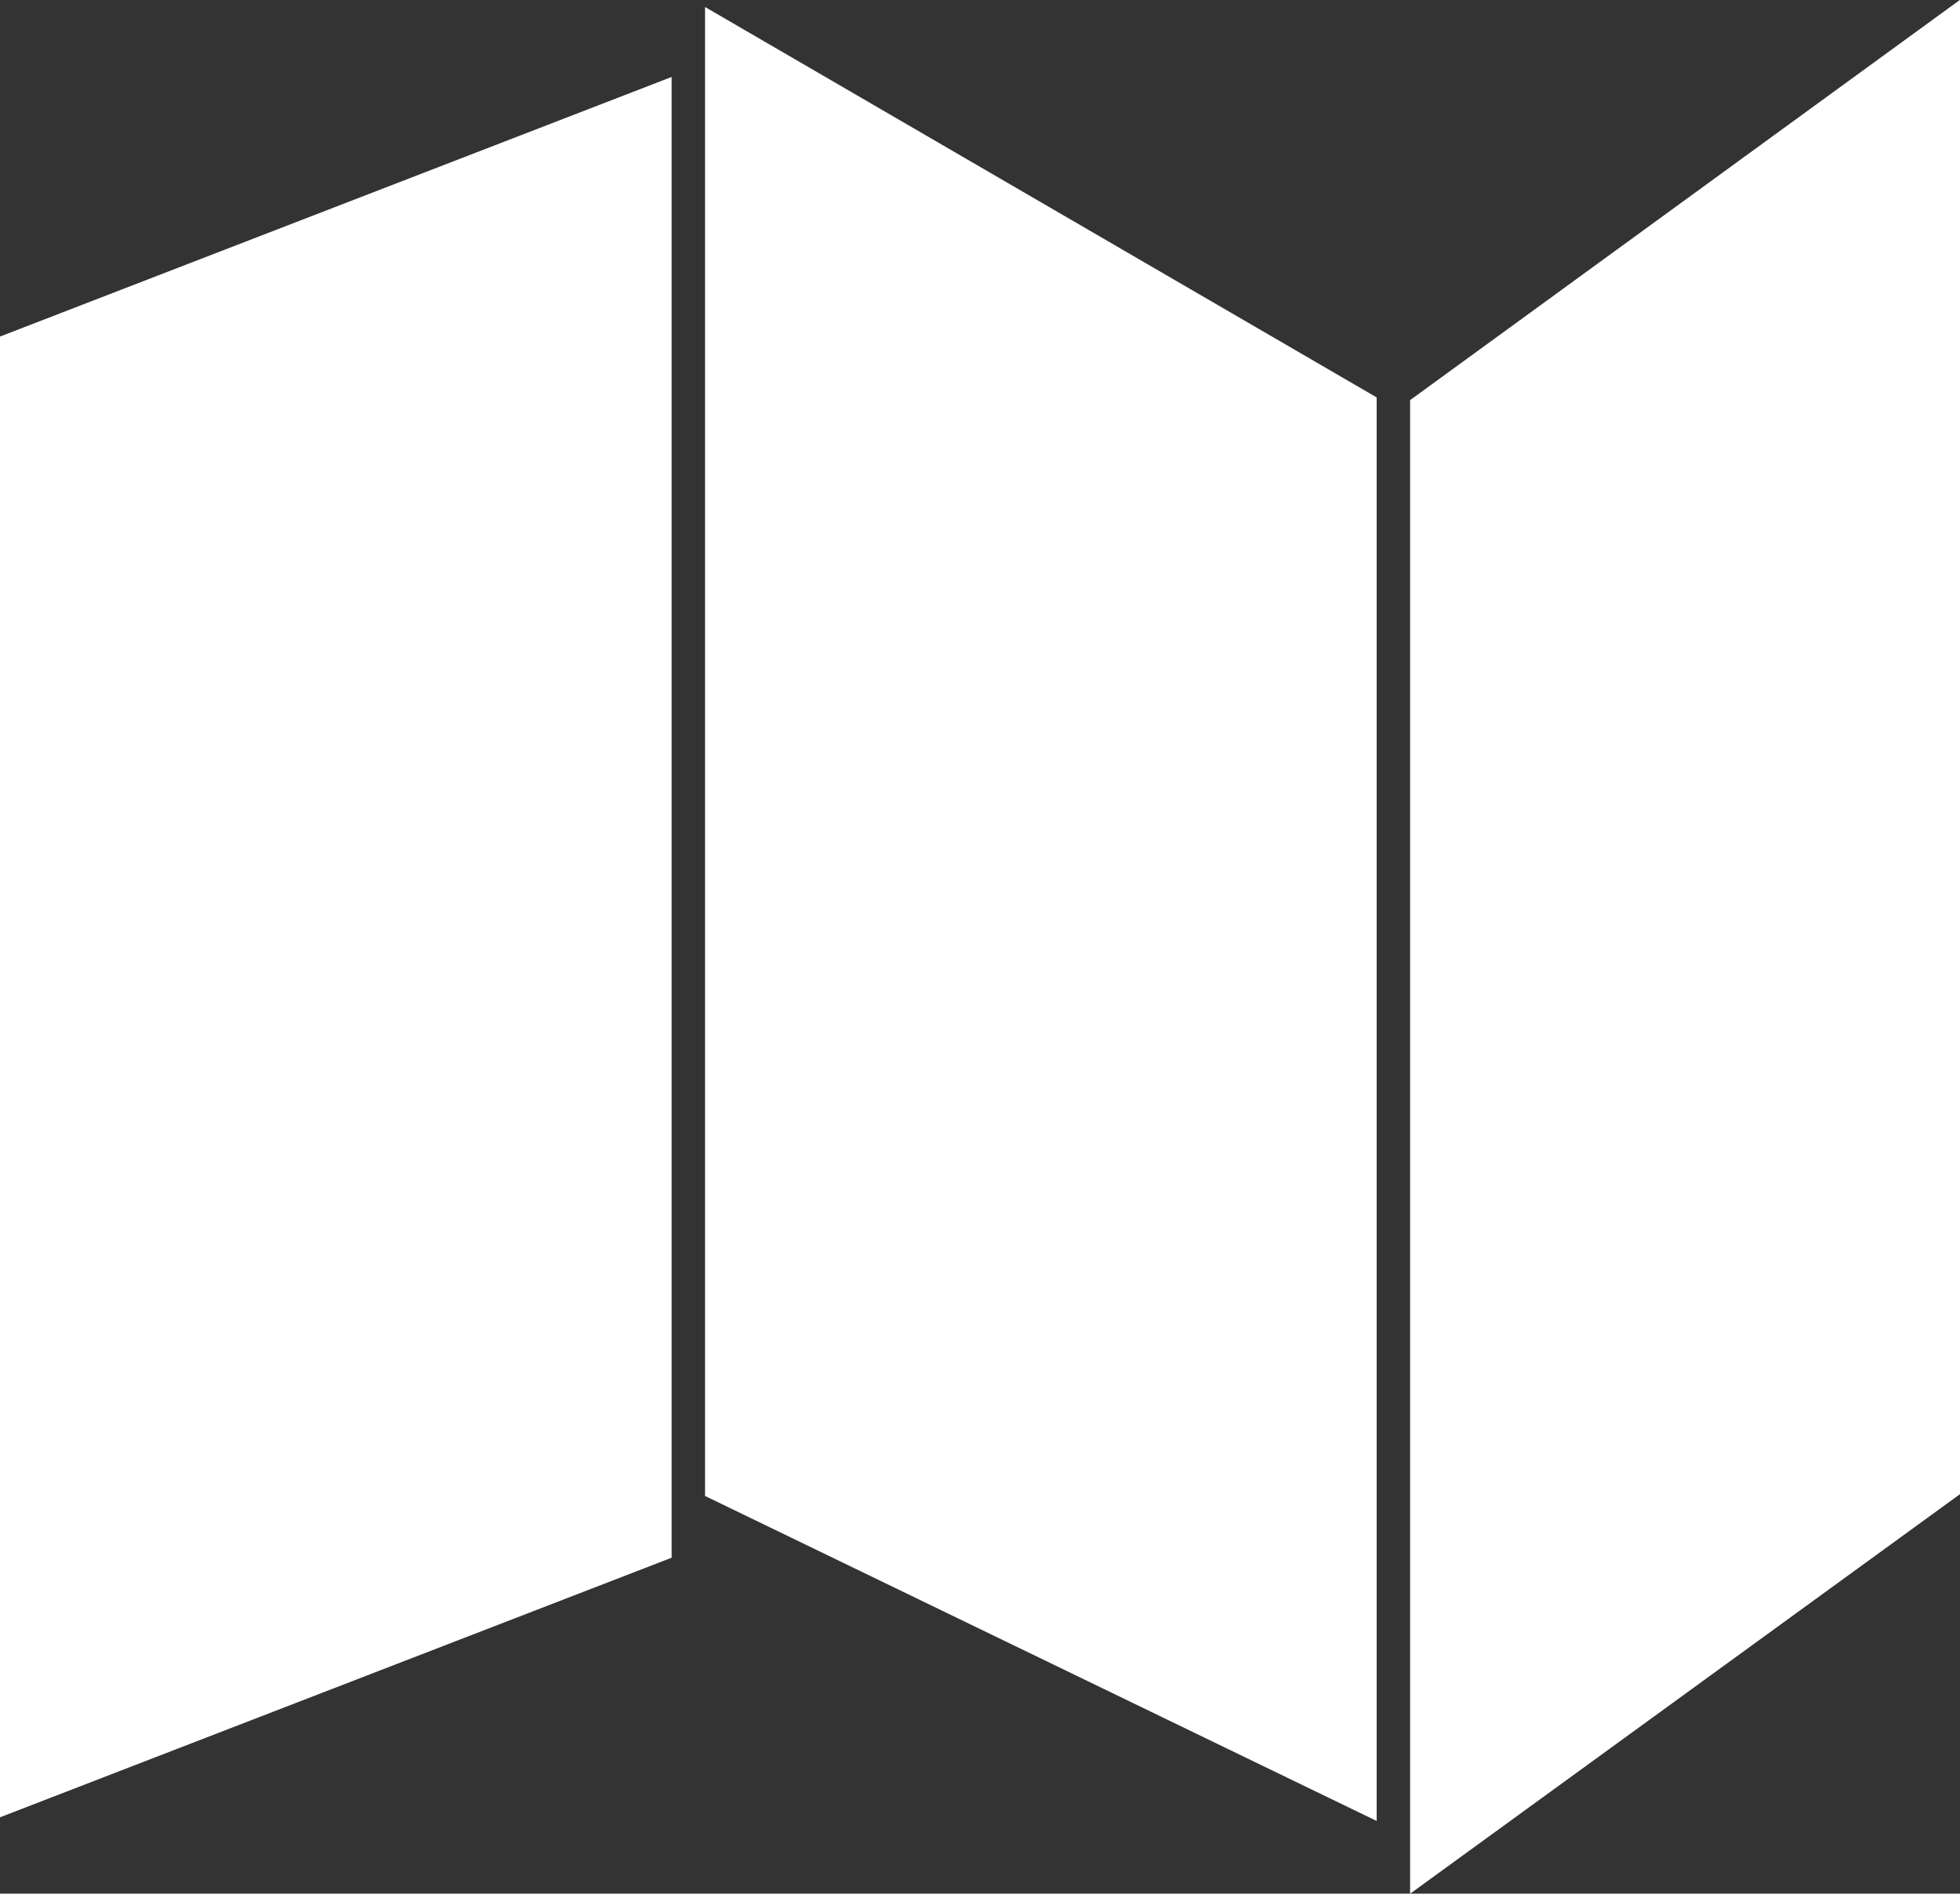 <?xml version="1.0" encoding="UTF-8"?>
<svg id="_레이어_2" data-name="레이어 2" xmlns="http://www.w3.org/2000/svg" viewBox="0 0 31.08 30.03">
  <rect x="0" y="0" width="31.08" height="30.03" fill="#333333" stroke="none"/>
  <defs>
    <style>
      .cls-1 {
        fill: #fff;
        stroke: #fff;
      }
    </style>
  </defs>
  <g id="_레이어_1-2" data-name="레이어 1">
    <g id="_그룹_1704" data-name="그룹 1704">
      <path id="_패스_701" data-name="패스 701" class="cls-1" d="m.5,5.68L10.15,1.95v22.41L.5,28.09V5.68Z"/>
      <path id="_패스_702" data-name="패스 702" class="cls-1" d="m11.68.98l9.65,5.61v21.49l-9.65-4.67V.98Z"/>
      <path id="_패스_703" data-name="패스 703" class="cls-1" d="m22.86,6.6L30.58.98v22.46l-7.72,5.61V6.6Z"/>
    </g>
  </g>
</svg>
